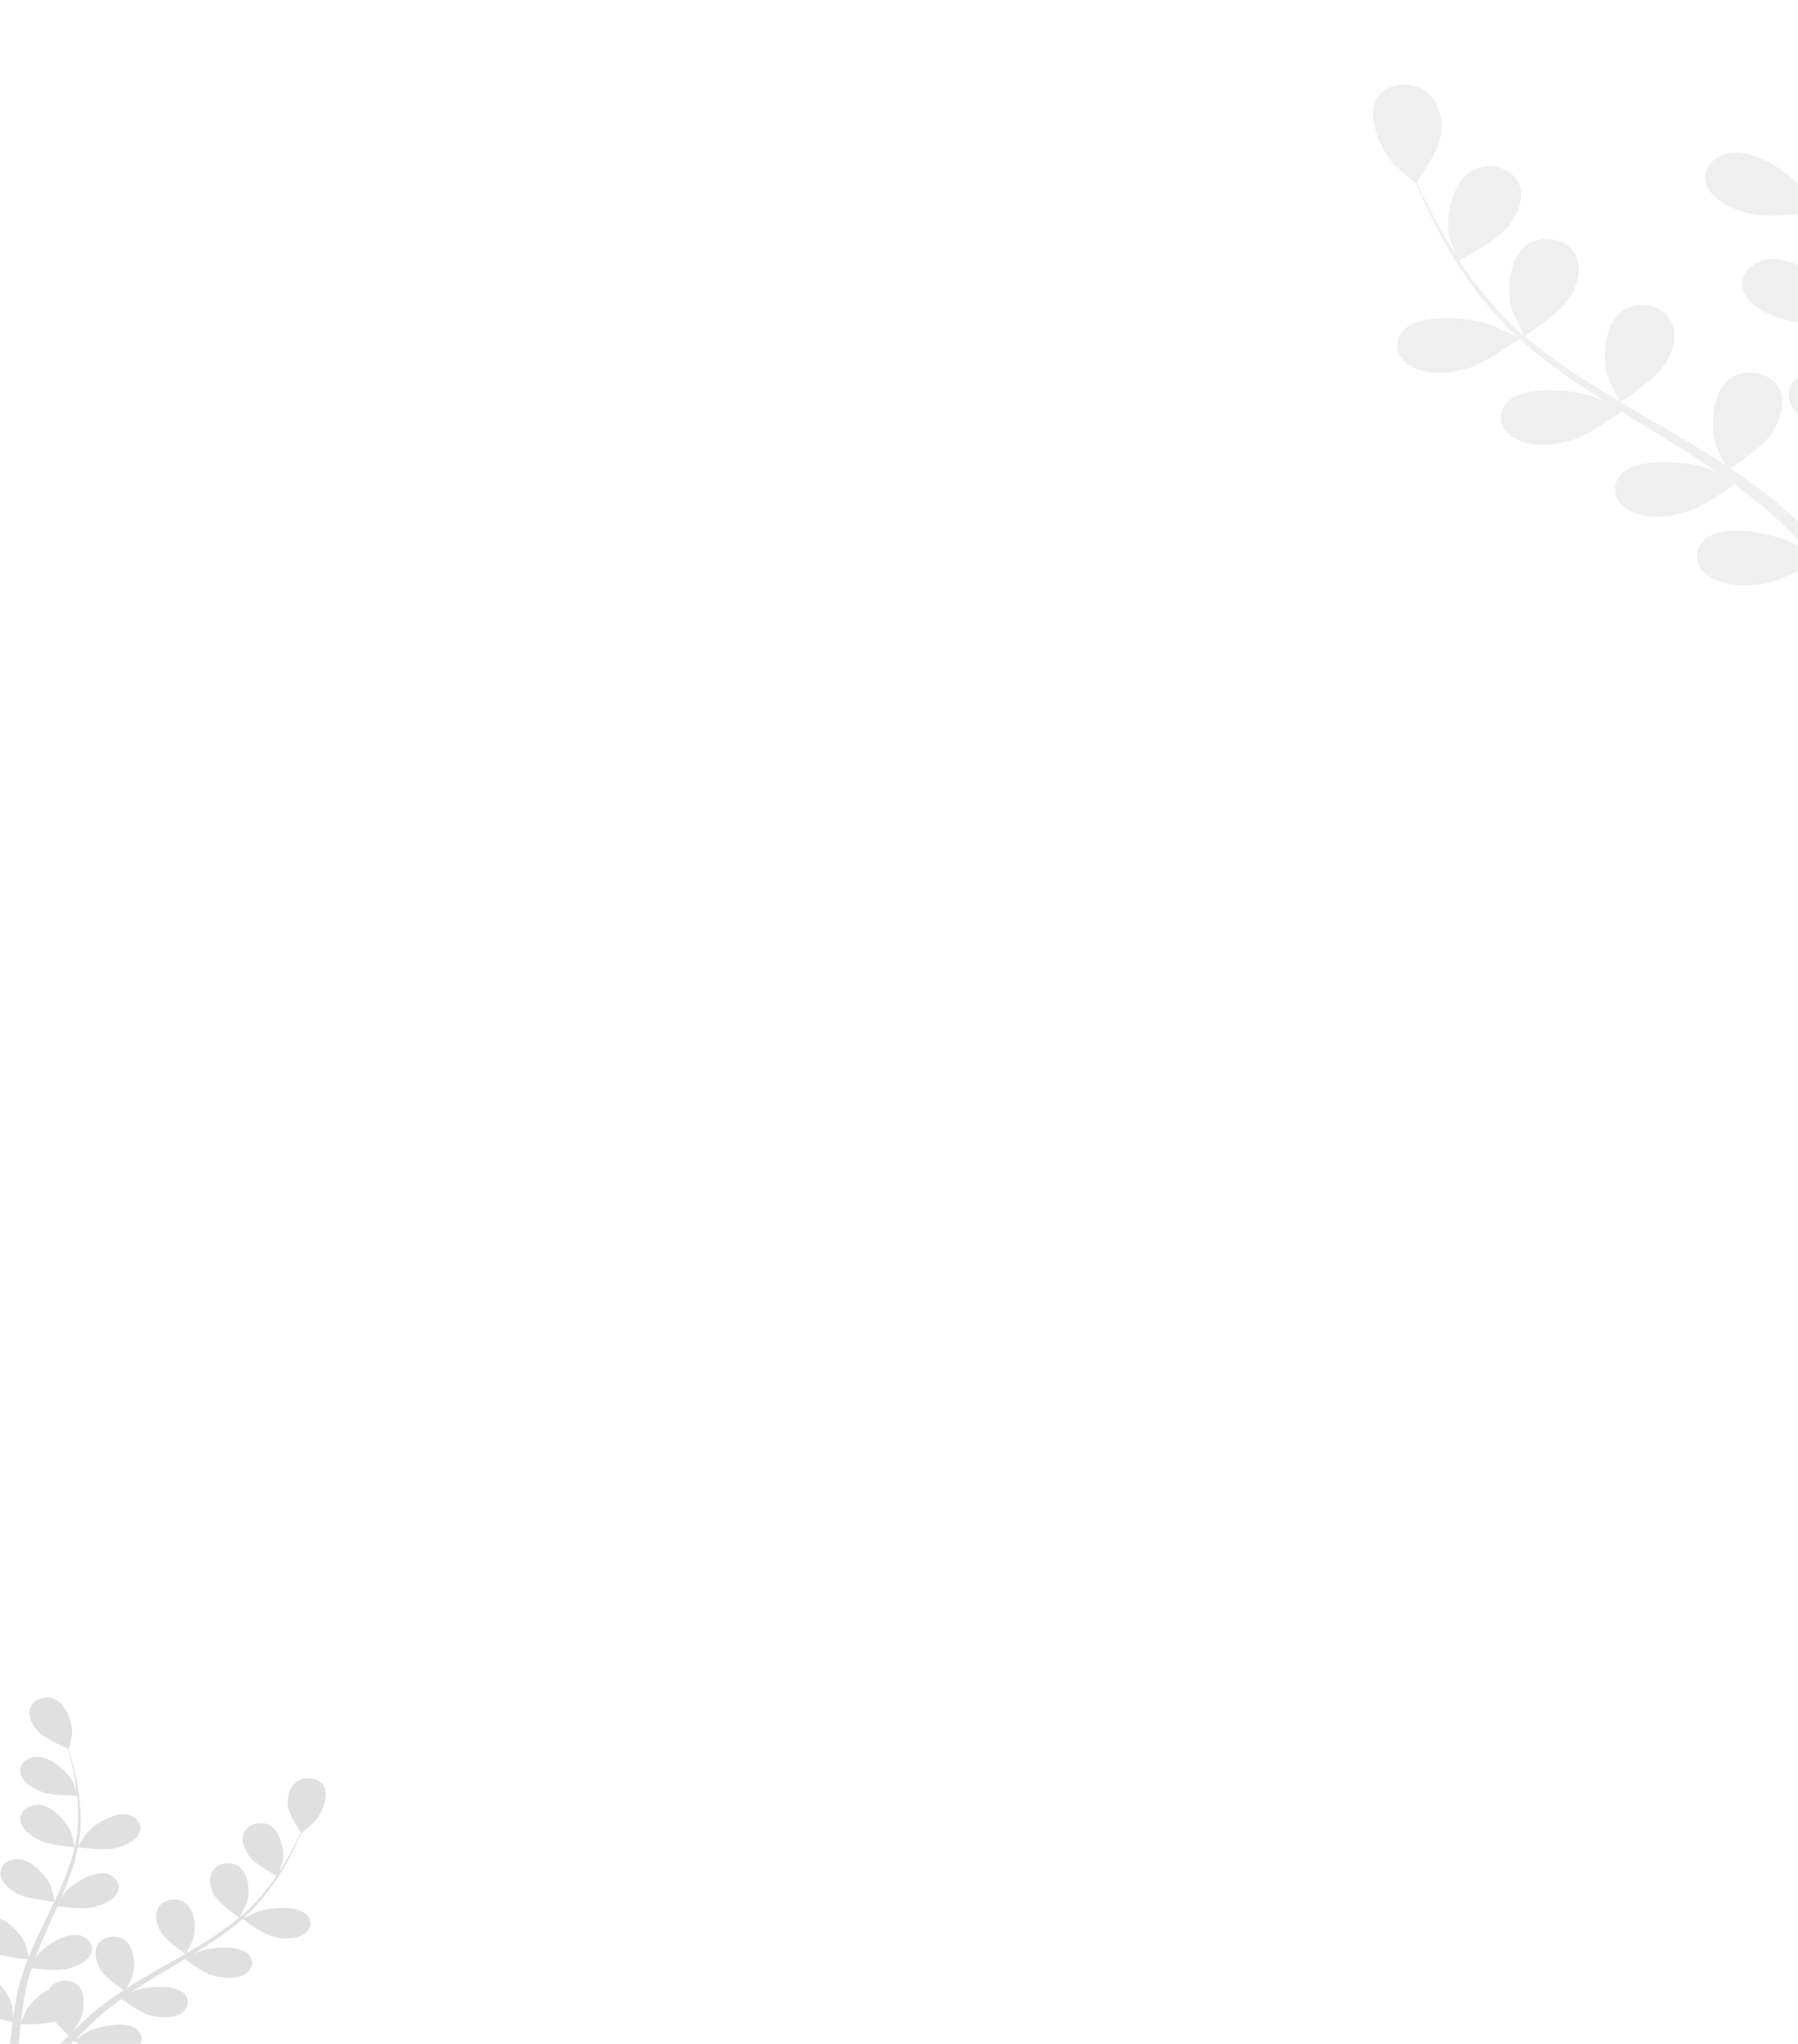 <?xml version="1.0" encoding="UTF-8"?>
<svg xmlns="http://www.w3.org/2000/svg" xmlns:xlink="http://www.w3.org/1999/xlink" width="768px" height="873px" viewBox="0 0 768 873" version="1.1">
<defs>
<filter id="alpha" filterUnits="objectBoundingBox" x="0%" y="0%" width="100%" height="100%">
  <feColorMatrix type="matrix" in="SourceGraphic" values="0 0 0 0 1 0 0 0 0 1 0 0 0 0 1 0 0 0 1 0"/>
</filter>
<mask id="mask0">
  <g filter="url(#alpha)">
<rect x="0" y="0" width="768" height="873" style="fill:rgb(0%,0%,0%);fill-opacity:0.502;stroke:none;"/>
  </g>
</mask>
<clipPath id="clip1">
  <rect x="0" y="0" width="768" height="873"/>
</clipPath>
<g id="surface5" clip-path="url(#clip1)">
<path style=" stroke:none;fill-rule:nonzero;fill:rgb(87.843%,87.843%,87.843%);fill-opacity:1;" d="M 626.199 157.598 C 634.242 155.488 647.777 145.438 648.867 144.621 C 655.918 150.918 663.488 156.82 671.527 162.285 C 676.176 165.473 680.977 168.59 685.836 171.66 C 683.363 170.531 681.121 169.527 680.801 169.422 C 671.543 166.262 651.426 164.582 644.051 171.5 C 642.871 172.676 642.008 174.039 641.523 175.5 C 641.035 176.961 640.934 178.492 641.223 179.988 C 641.516 181.484 642.191 182.91 643.207 184.18 C 644.227 185.449 645.559 186.527 647.129 187.348 C 653.621 191.051 663.336 190.242 670.488 188.352 C 677.637 186.465 689.492 178.082 692.551 175.82 L 698.195 179.312 C 707.258 184.867 716.32 190.367 725.023 195.984 C 728.086 197.965 731.031 200.012 733.977 202.039 C 731.766 201.035 729.902 200.207 729.582 200.102 C 720.355 196.941 700.207 195.262 692.832 202.18 C 691.648 203.355 690.789 204.723 690.301 206.184 C 689.816 207.648 689.711 209.18 690.004 210.68 C 690.293 212.176 690.969 213.605 691.988 214.875 C 693.004 216.148 694.34 217.23 695.91 218.051 C 702.402 221.73 712.145 220.922 719.27 219.055 C 726.387 217.191 737.125 209.578 740.785 206.918 C 743.668 209.062 746.551 211.207 749.434 213.422 C 751.273 214.945 753.148 216.324 754.863 217.941 C 756.586 219.555 758.336 221.078 760.027 222.645 C 763.203 225.703 766.465 228.863 769.465 231.941 C 771.551 234.066 773.52 236.098 775.488 238.176 C 772.453 236.172 766.438 232.359 765.887 232.086 C 757.344 227.836 737.723 223.676 729.195 229.633 C 727.809 230.648 726.699 231.891 725.945 233.277 C 725.188 234.66 724.801 236.16 724.805 237.676 C 724.812 239.191 725.211 240.688 725.977 242.066 C 726.742 243.445 727.859 244.68 729.254 245.684 C 735.016 250.113 744.75 250.531 752.164 249.555 C 760.293 248.453 774.996 240.559 776.832 239.566 C 780.086 242.988 783.195 246.355 786.102 249.555 C 793.848 258.145 800.332 265.777 805.297 271.938 L 812.031 269.25 C 806.742 263.008 799.828 255.152 791.465 246.309 C 788.184 242.816 784.586 239.148 780.84 235.406 C 784.633 231.988 788.176 228.387 791.445 224.629 C 799.363 227.188 815.82 227.066 817.945 227.062 C 818.305 231.383 818.641 235.559 818.863 239.539 C 819.465 249.879 819.637 258.938 819.633 266.195 L 826.938 263.254 C 826.719 256.445 826.281 248.34 825.516 239.27 C 825.129 234.875 824.633 230.219 824.086 225.418 C 826.168 224.98 843.242 221.305 849.672 217.074 C 855.5 213.242 861.613 207.043 861.355 200.547 C 861.359 199.031 860.969 197.531 860.215 196.148 C 859.457 194.766 858.348 193.527 856.957 192.516 C 855.57 191.504 853.938 190.742 852.16 190.277 C 850.383 189.812 848.504 189.66 846.648 189.824 C 835.5 191.055 826.273 205.695 824.504 213.711 C 824.484 214.188 823.957 219.426 823.762 222.727 C 823.5 220.781 823.297 218.883 823.008 216.867 C 822.492 212.879 821.824 208.914 821.109 204.656 C 820.703 202.613 820.273 200.543 819.84 198.449 C 819.406 196.359 818.738 194.211 818.188 192.07 C 816.789 187.105 815.09 182.16 813.246 177.188 C 817.543 176.82 832.777 175.191 839.285 172.184 C 845.793 169.18 852.977 163.723 853.895 157.344 C 854.18 155.848 854.074 154.316 853.586 152.855 C 853.098 151.395 852.234 150.035 851.051 148.863 C 849.871 147.691 848.398 146.734 846.73 146.055 C 845.062 145.375 843.234 144.988 841.371 144.918 C 830.125 144.688 818.25 158.125 815.008 165.938 C 814.785 166.438 813.234 172.18 812.453 175.348 C 811.309 172.355 810.168 169.387 808.906 166.414 C 805.207 157.809 801.148 149.199 797.152 140.586 C 795.91 137.949 794.727 135.316 793.543 132.68 C 795.055 132.543 813.238 131.023 820.531 127.578 C 826.984 124.5 834.191 119.113 835.141 112.738 C 835.426 111.238 835.32 109.711 834.832 108.25 C 834.34 106.789 833.477 105.426 832.297 104.254 C 831.113 103.082 829.645 102.125 827.973 101.445 C 826.305 100.766 824.48 100.379 822.613 100.312 C 811.371 100.082 799.496 113.516 796.227 121.211 C 796 121.805 793.75 130.074 793.324 132.195 C 790.562 126.391 788.125 120.566 785.867 114.77 C 782.801 106.938 780.363 98.949 778.566 90.859 C 779.273 90.871 798.23 89.27 805.703 85.734 C 812.184 82.656 819.391 77.27 820.34 70.895 C 820.621 69.395 820.512 67.863 820.02 66.402 C 819.523 64.941 818.66 63.582 817.473 62.41 C 816.289 61.238 814.816 60.281 813.148 59.605 C 811.48 58.926 809.652 58.535 807.785 58.469 C 796.539 58.238 784.695 71.676 781.426 79.367 C 781.168 79.988 778.777 88.898 778.488 90.52 C 778.504 90.043 778.195 89.578 778.121 89.102 C 776.59 80.941 775.965 72.688 776.25 64.434 C 776.402 59.887 776.723 55.531 777.219 51.301 C 780.789 51.375 797.098 51.23 804.242 48.645 C 811.387 46.059 818.98 41.449 820.785 35.184 C 821.27 33.719 821.371 32.191 821.082 30.691 C 820.793 29.195 820.117 27.766 819.102 26.496 C 818.082 25.227 816.75 24.145 815.184 23.32 C 813.617 22.496 811.852 21.949 810.004 21.715 C 798.852 20.578 785.242 32.781 780.98 40.168 C 780.734 40.57 778.934 44.918 777.77 47.984 C 778.039 46.098 778.25 44.113 778.547 42.297 C 779.633 35.445 781.137 29.246 782.559 23.742 C 783.371 20.621 784.203 17.836 784.996 15.215 C 788.504 13.73 802.555 7.668 807.355 2.785 C 812.152 -2.102 816.367 -9.012 814.422 -15.328 C 814.02 -16.805 813.242 -18.199 812.129 -19.414 C 811.023 -20.633 809.609 -21.645 807.984 -22.391 C 806.363 -23.137 804.562 -23.594 802.703 -23.738 C 800.844 -23.883 798.969 -23.707 797.199 -23.227 C 786.641 -20.086 781.504 -4.164 781.883 3.965 C 781.859 4.684 784.008 15.625 784.191 15.535 L 784.395 15.539 C 783.574 18.035 782.688 20.727 781.82 23.703 C 780.281 29.18 778.484 35.371 777.309 42.223 C 775.84 49.59 774.906 57.02 774.508 64.469 C 773.992 72.82 774.398 81.191 775.719 89.48 L 775.707 89.77 C 774.312 87.344 770.102 80.695 769.703 80.23 C 764.02 73.453 748.504 63.027 737.699 65.516 C 735.918 65.969 734.273 66.719 732.871 67.723 C 731.469 68.727 730.344 69.957 729.57 71.336 C 728.793 72.715 728.383 74.211 728.367 75.727 C 728.352 77.242 728.73 78.738 729.477 80.129 C 732.383 86.105 740.973 89.801 748.242 91.434 C 756.395 93.254 774.516 90.918 775.973 90.73 C 777.566 99.137 779.855 107.441 782.828 115.598 C 784.527 120.422 786.41 125.109 788.262 129.84 C 786.973 127.777 785.793 125.957 785.594 125.715 C 779.91 118.938 764.363 108.512 753.59 110.996 C 751.809 111.449 750.164 112.203 748.762 113.207 C 747.359 114.207 746.23 115.438 745.453 116.816 C 744.676 118.195 744.262 119.691 744.242 121.203 C 744.223 122.719 744.598 124.219 745.34 125.609 C 748.273 131.609 756.832 135.285 764.133 136.918 C 771.434 138.551 786.969 136.832 791.062 136.32 L 793.363 141.758 C 797.148 150.457 800.969 159.113 804.316 167.684 C 805.516 170.703 806.57 173.719 807.621 176.734 C 806.469 174.914 805.488 173.387 805.316 173.168 C 799.633 166.391 784.09 155.965 773.316 158.449 C 771.535 158.906 769.891 159.66 768.492 160.664 C 767.094 161.668 765.973 162.898 765.195 164.277 C 764.422 165.656 764.012 167.148 763.992 168.664 C 763.977 170.176 764.352 171.676 765.094 173.062 C 768.027 179.039 776.586 182.738 783.887 184.371 C 791.188 186.008 805.211 184.426 810.074 183.852 C 811.031 186.965 812.023 190.074 812.719 193.129 C 813.184 195.223 813.824 197.227 814.137 199.34 C 814.453 201.453 814.887 203.523 815.262 205.566 C 815.809 209.555 816.383 213.664 816.781 217.578 C 817.109 220.289 817.348 222.883 817.586 225.477 C 816.414 222.457 813.98 216.586 813.73 216.102 C 809.805 209.668 803.902 204.16 796.598 200.105 C 796.207 199.375 795.715 198.684 795.129 198.043 C 794.102 196.777 792.758 195.707 791.184 194.895 C 789.613 194.082 787.844 193.551 786 193.328 C 784.152 193.109 782.273 193.207 780.473 193.613 C 778.676 194.023 777.004 194.734 775.566 195.699 C 767.098 201.707 769.336 218.043 773.309 225.527 C 773.562 225.965 776.75 230.508 778.957 233.359 C 777.414 231.84 775.926 230.348 774.324 228.809 C 771.176 225.723 767.938 222.711 764.441 219.477 L 759.16 214.867 C 757.41 213.32 755.332 211.84 753.406 210.293 C 748.883 206.797 744.094 203.418 739.152 200.133 C 742.477 197.801 754.262 189.781 757.398 184.285 C 760.531 178.793 763.09 171.129 759.527 165.379 C 758.75 164.004 757.621 162.773 756.219 161.773 C 754.812 160.777 753.164 160.027 751.379 159.582 C 749.594 159.133 747.715 158.996 745.855 159.176 C 744 159.359 742.211 159.855 740.605 160.633 C 731.109 165.539 730.301 181.98 732.816 189.867 C 732.977 190.352 735.57 195.84 737.066 198.816 C 734.18 196.867 731.145 194.887 728.047 192.98 C 719.102 187.453 709.859 182.09 700.645 176.73 L 692.273 171.766 C 693.449 170.977 707.586 161.586 711.332 155.387 C 714.645 149.918 716.996 142.23 713.438 136.48 C 712.656 135.102 711.527 133.875 710.125 132.875 C 708.719 131.875 707.07 131.129 705.285 130.684 C 703.496 130.238 701.613 130.102 699.758 130.289 C 697.902 130.473 696.113 130.973 694.512 131.758 C 685.047 136.641 684.207 153.105 686.723 160.969 C 686.91 161.547 690.664 169.457 691.754 171.422 C 685.582 167.75 679.504 163.984 673.691 160.223 C 665.797 155.074 658.324 149.512 651.324 143.57 C 651.867 143.199 666.664 133.438 670.504 127.195 C 673.812 121.75 676.168 114.039 672.605 108.285 C 671.828 106.914 670.699 105.688 669.297 104.691 C 667.895 103.695 666.246 102.949 664.465 102.504 C 662.684 102.059 660.805 101.922 658.953 102.105 C 657.098 102.289 655.312 102.785 653.711 103.566 C 644.215 108.473 643.375 124.914 645.922 132.773 C 646.109 133.402 650.141 141.895 651.004 143.371 L 649.738 142.363 C 642.93 136.25 636.801 129.652 631.43 122.656 C 628.398 118.809 625.777 115.02 623.301 111.281 C 626.309 109.688 639.844 102.297 644.035 96.945 C 648.23 91.594 651.453 84.379 648.699 78.355 C 648.109 76.918 647.156 75.598 645.895 74.477 C 644.637 73.359 643.102 72.469 641.387 71.863 C 639.676 71.262 637.824 70.957 635.953 70.969 C 634.086 70.984 632.242 71.316 630.539 71.949 C 620.453 75.98 617.402 92.258 618.852 100.312 C 618.836 100.742 620.344 105.133 621.539 108.297 C 620.473 106.598 619.32 104.848 618.309 103.199 C 614.559 97.016 611.625 91.086 609.047 85.977 C 607.609 83 606.281 80.293 605.273 77.754 C 607.223 74.969 614.809 63.578 615.516 57.41 C 616.219 51.242 614.941 43.48 609.09 39.168 C 607.75 38.113 606.152 37.297 604.398 36.777 C 602.645 36.258 600.773 36.043 598.91 36.148 C 597.047 36.25 595.227 36.672 593.574 37.383 C 591.926 38.094 590.477 39.078 589.324 40.273 C 582.641 47.609 589.184 63.172 595.02 69.785 C 595.531 70.367 604.742 78.535 604.836 78.395 L 604.844 78.227 C 605.824 80.641 606.949 83.324 608.242 86.176 C 610.668 91.426 613.484 97.352 617.086 103.629 C 620.863 110.43 625.133 117.047 629.867 123.441 C 635.105 130.629 641.137 137.414 647.895 143.715 L 648.152 143.938 C 645.246 142.535 637.301 138.922 636.512 138.668 C 627.285 135.508 607.137 133.828 599.762 140.742 C 598.578 141.918 597.719 143.281 597.234 144.746 C 596.746 146.207 596.645 147.738 596.934 149.23 C 597.227 150.727 597.902 152.156 598.918 153.426 C 599.938 154.691 601.27 155.773 602.84 156.594 C 609.332 160.344 619.078 159.488 626.199 157.598 Z M 626.199 157.598 "/>
</g>
</defs>
<g id="surface1">
<rect x="0" y="0" width="768" height="873" style="fill:rgb(100%,100%,100%);fill-opacity:1;stroke:none;"/>
<use xlink:href="#surface5" mask="url(#mask0)"/>
<path style=" stroke:none;fill-rule:nonzero;fill:rgb(87.843%,87.843%,87.843%);fill-opacity:1;" d="M 116.117 827 C 111.66 825.781 104.211 820.117 103.609 819.656 C 99.633 823.125 95.367 826.367 90.844 829.367 C 88.227 831.117 85.531 832.824 82.797 834.508 C 84.184 833.895 85.441 833.348 85.621 833.289 C 90.801 831.582 102.016 830.754 106.062 834.641 C 106.707 835.301 107.176 836.066 107.434 836.883 C 107.691 837.699 107.734 838.551 107.559 839.383 C 107.387 840.215 106.996 841.004 106.418 841.707 C 105.844 842.406 105.09 843 104.211 843.449 C 100.562 845.477 95.164 844.973 91.199 843.883 C 87.234 842.793 80.707 838.062 79.023 836.789 L 75.852 838.703 C 70.758 841.746 65.668 844.762 60.773 847.84 C 59.051 848.926 57.395 850.051 55.734 851.164 C 56.977 850.613 58.02 850.164 58.199 850.109 C 63.363 848.398 74.594 847.57 78.641 851.461 C 79.285 852.121 79.754 852.887 80.012 853.707 C 80.273 854.527 80.316 855.379 80.141 856.203 C 79.965 857.039 79.578 857.832 79 858.531 C 78.422 859.23 77.668 859.828 76.789 860.281 C 73.145 862.293 67.727 861.789 63.777 860.715 C 59.828 859.641 53.918 855.344 51.902 853.844 C 50.281 855.02 48.656 856.195 47.035 857.414 C 45.996 858.25 44.941 859.012 43.973 859.906 C 43 860.793 42.012 861.629 41.059 862.496 C 39.262 864.184 37.418 865.926 35.723 867.621 C 34.543 868.789 33.43 869.914 32.316 871.055 C 34.023 869.957 37.402 867.867 37.715 867.715 C 42.508 865.395 53.465 863.188 58.16 866.547 C 58.922 867.125 59.527 867.816 59.938 868.594 C 60.348 869.367 60.551 870.203 60.535 871.047 C 60.52 871.891 60.281 872.727 59.844 873.484 C 59.406 874.254 58.773 874.934 57.988 875.48 C 54.742 877.918 49.32 878.098 45.203 877.52 C 40.684 876.863 32.566 872.387 31.555 871.824 C 29.715 873.707 27.957 875.574 26.309 877.34 C 21.922 882.078 18.246 886.293 15.43 889.691 L 11.703 888.156 C 14.703 884.715 18.621 880.383 23.352 875.496 C 25.207 873.57 27.242 871.551 29.359 869.488 C 27.277 867.562 25.34 865.539 23.551 863.434 C 19.121 864.816 9.961 864.664 8.777 864.645 C 8.539 867.051 8.316 869.367 8.16 871.586 C 7.734 877.34 7.559 882.379 7.5 886.418 L 3.457 884.738 C 3.637 880.953 3.953 876.445 4.457 871.398 C 4.711 868.957 5.027 866.367 5.375 863.699 C 4.219 863.441 -5.254 861.305 -8.797 858.918 C -12.008 856.75 -15.359 853.266 -15.16 849.652 C -15.148 848.809 -14.918 847.977 -14.484 847.211 C -14.051 846.445 -13.422 845.762 -12.641 845.207 C -11.859 844.648 -10.945 844.234 -9.949 843.984 C -8.957 843.738 -7.91 843.66 -6.879 843.762 C -0.684 844.508 4.324 852.711 5.242 857.176 C 5.246 857.441 5.496 860.355 5.578 862.199 C 5.738 861.117 5.867 860.066 6.047 858.941 C 6.367 856.727 6.773 854.516 7.211 852.156 C 7.453 851.02 7.711 849.871 7.969 848.707 C 8.23 847.543 8.621 846.352 8.945 845.164 C 9.766 842.406 10.754 839.664 11.824 836.906 C 9.438 836.676 0.969 835.691 -2.629 833.98 C -6.227 832.273 -10.176 829.199 -10.633 825.641 C -10.777 824.809 -10.707 823.957 -10.422 823.145 C -10.137 822.336 -9.645 821.582 -8.977 820.938 C -8.309 820.289 -7.48 819.766 -6.547 819.395 C -5.613 819.027 -4.594 818.82 -3.555 818.793 C 2.711 818.723 9.203 826.266 10.941 830.637 C 11.059 830.914 11.875 834.117 12.281 835.887 C 12.945 834.227 13.605 832.578 14.332 830.93 C 16.469 826.16 18.801 821.391 21.102 816.617 C 21.812 815.156 22.496 813.695 23.176 812.234 C 22.336 812.152 12.227 811.207 8.199 809.25 C 4.633 807.504 0.668 804.465 0.191 800.91 C 0.047 800.074 0.117 799.227 0.402 798.414 C 0.688 797.602 1.184 796.852 1.852 796.203 C 2.516 795.559 3.344 795.035 4.281 794.664 C 5.215 794.297 6.234 794.09 7.273 794.059 C 13.535 793.992 20.031 801.535 21.781 805.836 C 21.902 806.168 23.086 810.781 23.305 811.965 C 24.891 808.75 26.297 805.52 27.605 802.305 C 29.379 797.961 30.805 793.527 31.875 789.035 C 31.48 789.039 20.941 788.047 16.812 786.035 C 13.234 784.289 9.266 781.25 8.793 777.695 C 8.648 776.859 8.723 776.012 9.012 775.199 C 9.297 774.387 9.793 773.637 10.461 772.992 C 11.129 772.344 11.961 771.82 12.895 771.449 C 13.828 771.082 14.852 770.875 15.891 770.848 C 22.152 770.777 28.629 778.32 30.383 782.621 C 30.52 782.969 31.773 787.941 31.922 788.848 C 31.918 788.578 32.094 788.324 32.137 788.059 C 33.062 783.523 33.48 778.934 33.395 774.336 C 33.348 771.805 33.207 769.379 32.969 767.02 C 30.98 767.043 21.902 766.875 17.949 765.398 C 13.992 763.922 9.805 761.312 8.855 757.816 C 8.598 757 8.555 756.145 8.727 755.312 C 8.902 754.484 9.289 753.691 9.867 752.988 C 10.445 752.285 11.195 751.691 12.074 751.242 C 12.957 750.793 13.941 750.496 14.973 750.375 C 21.191 749.801 28.66 756.668 30.969 760.801 C 31.105 761.027 32.066 763.457 32.688 765.172 C 32.555 764.117 32.453 763.012 32.305 762 C 31.762 758.18 30.977 754.723 30.23 751.652 C 29.809 749.906 29.367 748.352 28.949 746.891 C 27.012 746.047 19.238 742.594 16.609 739.852 C 13.98 737.105 11.695 733.238 12.832 729.73 C 13.07 728.91 13.516 728.141 14.145 727.469 C 14.77 726.797 15.566 726.238 16.477 725.832 C 17.387 725.43 18.395 725.184 19.43 725.113 C 20.465 725.043 21.508 725.148 22.488 725.426 C 28.34 727.23 31.062 736.121 30.777 740.645 C 30.785 741.043 29.496 747.125 29.395 747.074 L 29.281 747.074 C 29.715 748.469 30.188 749.973 30.645 751.633 C 31.453 754.691 32.402 758.148 32.996 761.969 C 33.75 766.074 34.207 770.215 34.363 774.367 C 34.578 779.016 34.277 783.676 33.473 788.281 L 33.477 788.441 C 34.273 787.102 36.676 783.422 36.902 783.164 C 40.125 779.422 48.852 773.703 54.844 775.145 C 55.832 775.406 56.742 775.832 57.512 776.398 C 58.285 776.965 58.898 777.656 59.32 778.43 C 59.738 779.199 59.953 780.035 59.949 780.879 C 59.945 781.723 59.723 782.555 59.293 783.324 C 57.625 786.633 52.812 788.645 48.75 789.516 C 44.199 790.484 34.129 789.09 33.32 788.977 C 32.359 793.648 31.016 798.258 29.289 802.781 C 28.301 805.461 27.211 808.059 26.141 810.684 C 26.879 809.543 27.551 808.535 27.664 808.398 C 30.883 804.656 39.629 798.938 45.605 800.379 C 46.594 800.641 47.504 801.066 48.273 801.633 C 49.047 802.199 49.664 802.891 50.082 803.66 C 50.504 804.434 50.723 805.266 50.719 806.109 C 50.719 806.953 50.496 807.785 50.07 808.555 C 48.387 811.879 43.59 813.879 39.512 814.75 C 35.434 815.621 26.801 814.582 24.527 814.273 L 23.199 817.289 C 21.016 822.113 18.816 826.91 16.875 831.664 C 16.184 833.336 15.57 835.012 14.961 836.684 C 15.617 835.676 16.176 834.832 16.273 834.711 C 19.496 830.969 28.238 825.246 34.215 826.688 C 35.203 826.953 36.109 827.379 36.879 827.949 C 37.648 828.512 38.266 829.203 38.684 829.977 C 39.102 830.746 39.32 831.582 39.316 832.422 C 39.312 833.266 39.09 834.098 38.664 834.867 C 36.98 838.18 32.184 840.191 28.105 841.062 C 24.027 841.934 16.234 840.977 13.531 840.633 C 12.973 842.359 12.395 844.086 11.98 845.785 C 11.703 846.945 11.328 848.059 11.137 849.234 C 10.941 850.41 10.684 851.559 10.457 852.691 C 10.117 854.91 9.762 857.195 9.504 859.367 C 9.301 860.875 9.148 862.316 8.992 863.766 C 9.668 862.086 11.074 858.832 11.219 858.566 C 13.461 855.004 16.793 851.969 20.895 849.754 C 21.117 849.348 21.398 848.965 21.727 848.613 C 22.312 847.914 23.07 847.324 23.953 846.879 C 24.836 846.438 25.824 846.148 26.852 846.035 C 27.883 845.926 28.93 845.988 29.926 846.227 C 30.922 846.461 31.848 846.867 32.641 847.414 C 37.301 850.801 35.914 859.887 33.637 864.031 C 33.492 864.27 31.68 866.785 30.426 868.355 C 31.301 867.52 32.141 866.699 33.047 865.848 C 34.824 864.152 36.652 862.488 38.625 860.707 L 41.605 858.164 C 42.594 857.32 43.762 856.504 44.852 855.652 C 47.398 853.734 50.094 851.875 52.871 850.074 C 51.043 848.758 44.551 844.23 42.852 841.156 C 41.156 838.078 39.797 833.801 41.828 830.621 C 42.273 829.855 42.914 829.18 43.703 828.629 C 44.492 828.082 45.418 827.676 46.414 827.434 C 47.414 827.195 48.461 827.129 49.492 827.238 C 50.523 827.352 51.516 827.637 52.402 828.078 C 57.648 830.859 57.957 840.02 56.488 844.395 C 56.395 844.66 54.902 847.703 54.043 849.355 C 55.668 848.281 57.375 847.195 59.117 846.152 C 64.145 843.125 69.336 840.188 74.512 837.25 L 79.215 834.535 C 78.566 834.086 70.777 828.785 68.746 825.312 C 66.949 822.254 65.707 817.961 67.738 814.777 C 68.184 814.016 68.82 813.336 69.613 812.789 C 70.402 812.242 71.328 811.832 72.324 811.594 C 73.324 811.355 74.375 811.293 75.406 811.402 C 76.438 811.516 77.426 811.805 78.312 812.25 C 83.539 815.02 83.867 824.191 82.398 828.551 C 82.289 828.875 80.129 833.258 79.508 834.344 C 82.973 832.332 86.387 830.27 89.656 828.207 C 94.098 825.383 98.305 822.328 102.254 819.055 C 101.953 818.848 93.801 813.336 91.719 809.836 C 89.922 806.789 88.68 802.484 90.711 799.301 C 91.156 798.539 91.793 797.863 92.582 797.316 C 93.375 796.77 94.297 796.363 95.293 796.125 C 96.289 795.887 97.336 795.82 98.363 795.934 C 99.395 796.043 100.383 796.332 101.27 796.773 C 106.512 799.555 106.836 808.711 105.352 813.074 C 105.242 813.422 102.926 818.129 102.43 818.949 L 103.145 818.395 C 106.988 815.023 110.457 811.387 113.508 807.52 C 115.23 805.395 116.723 803.301 118.133 801.23 C 116.473 800.328 109 796.145 106.711 793.141 C 104.422 790.141 102.691 786.105 104.277 782.766 C 104.617 781.969 105.16 781.238 105.871 780.625 C 106.582 780.008 107.445 779.52 108.402 779.191 C 109.363 778.863 110.395 778.703 111.438 778.723 C 112.477 778.742 113.5 778.938 114.441 779.297 C 120.023 781.598 121.578 790.672 120.703 795.148 C 120.707 795.391 119.832 797.824 119.137 799.578 C 119.746 798.641 120.402 797.672 120.977 796.758 C 123.121 793.336 124.805 790.051 126.285 787.223 C 127.113 785.57 127.875 784.07 128.457 782.664 C 127.395 781.102 123.27 774.719 122.93 771.285 C 122.59 767.848 123.371 763.531 126.664 761.164 C 127.422 760.582 128.316 760.137 129.297 759.859 C 130.277 759.578 131.32 759.469 132.359 759.535 C 133.395 759.605 134.402 759.848 135.316 760.254 C 136.23 760.656 137.027 761.215 137.66 761.883 C 141.316 766.004 137.539 774.633 134.234 778.281 C 133.941 778.605 128.742 783.102 128.695 783.023 L 128.691 782.93 C 128.125 784.27 127.477 785.754 126.73 787.336 C 125.336 790.246 123.715 793.531 121.656 797.004 C 119.496 800.77 117.062 804.43 114.371 807.965 C 111.391 811.938 107.977 815.684 104.16 819.156 L 104.016 819.277 C 105.645 818.512 110.098 816.543 110.539 816.406 C 115.703 814.695 126.934 813.867 130.98 817.758 C 131.629 818.418 132.094 819.184 132.355 820 C 132.613 820.816 132.656 821.668 132.48 822.5 C 132.305 823.328 131.918 824.121 131.34 824.82 C 130.762 825.523 130.012 826.117 129.129 826.566 C 125.484 828.617 120.066 828.09 116.117 827 Z M 116.117 827 "/>
</g>
</svg>
